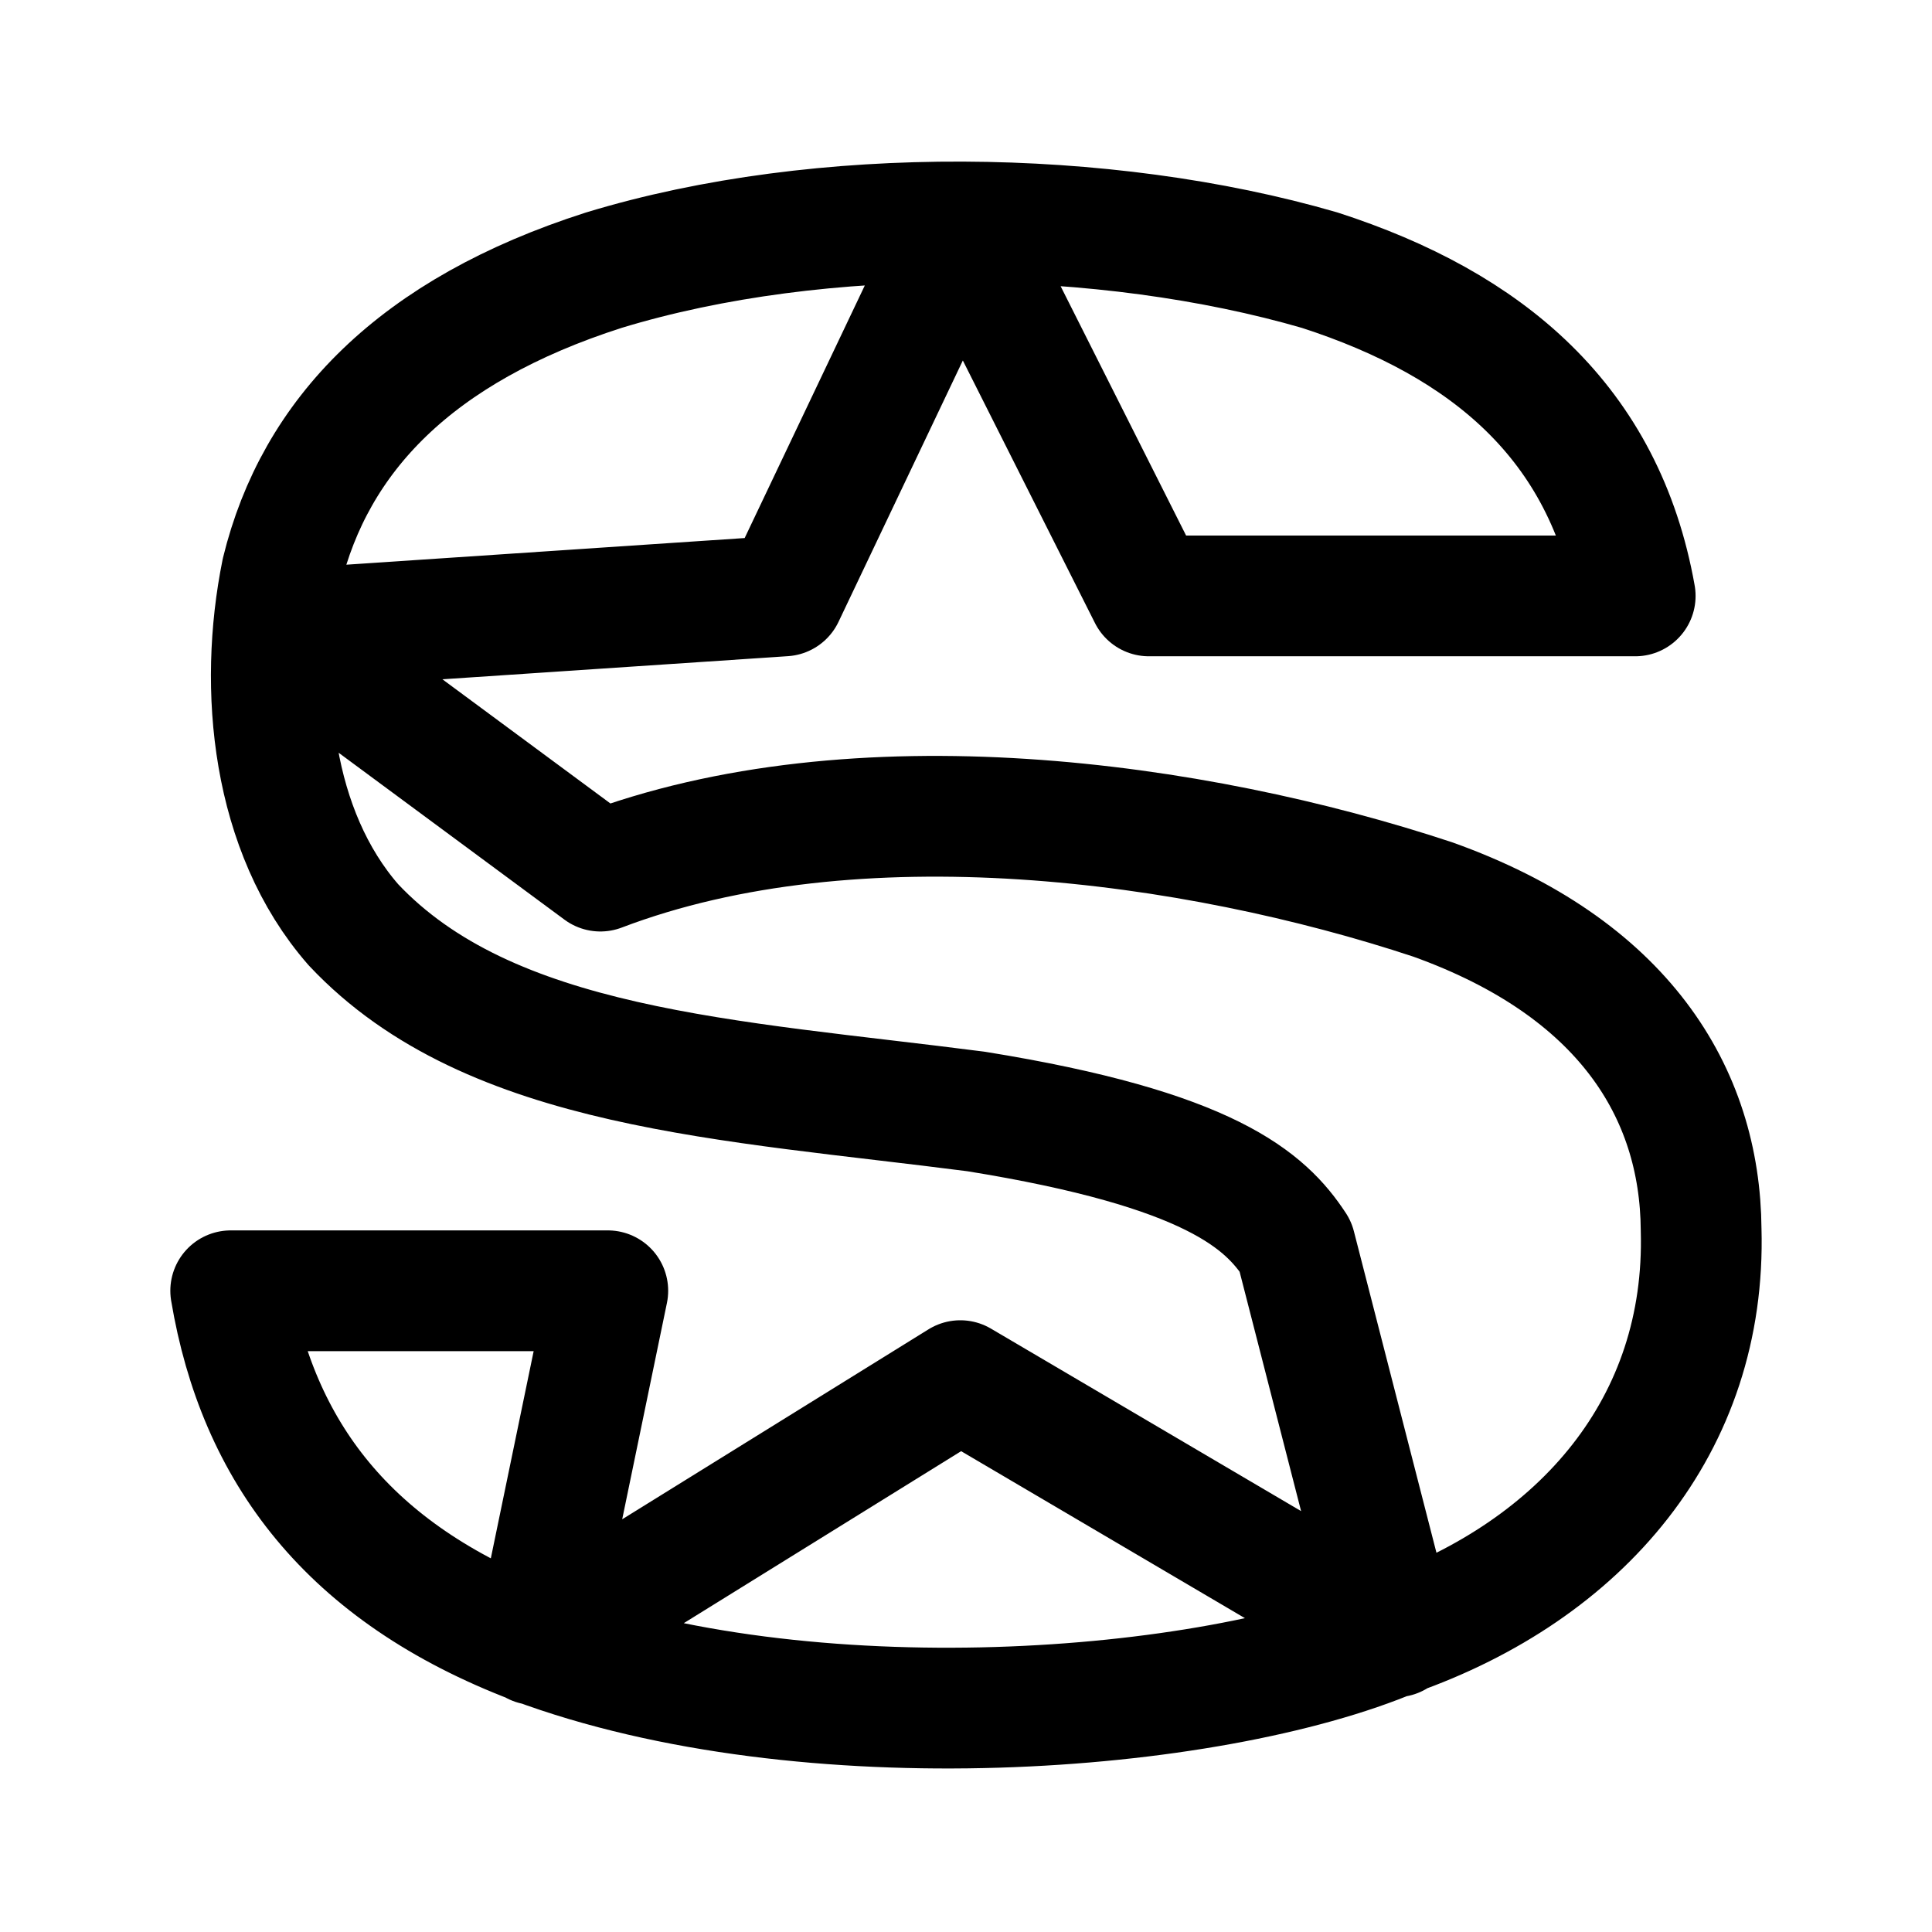 <svg xmlns="http://www.w3.org/2000/svg" width="192" height="192"><path fill="none" stroke="#000" stroke-linecap="round" stroke-linejoin="round" stroke-miterlimit="6" stroke-width="12" d="M162.505 59.221c-3.061-17.21-14.64-26.968-31.351-32.369-21.297-6.195-49.564-6.582-71.151 0-18.703 5.99-28.694 16.412-32.004 29.966-2.355 11.626-.994 25.804 7.125 35.086C48.7 106.344 72.536 107.296 97 110.458c23.292 3.754 28.772 8.863 31.735 13.39l9.97 38.819-43.27-25.46-42.304 26.234 7.271-35.165H22.927c2.678 15.949 11.649 28.026 30.106 35.069 27.073 10.1 67.214 7.034 85.575-.775 18.625-6.541 30.991-20.967 30.448-40.369-.096-13.666-7.757-26.046-26.673-32.814-23.685-7.841-57.293-12.498-82.72-2.818L27.248 62.612l50.664-3.39 17.622-37.046 18.642 37.045Z"/></svg>